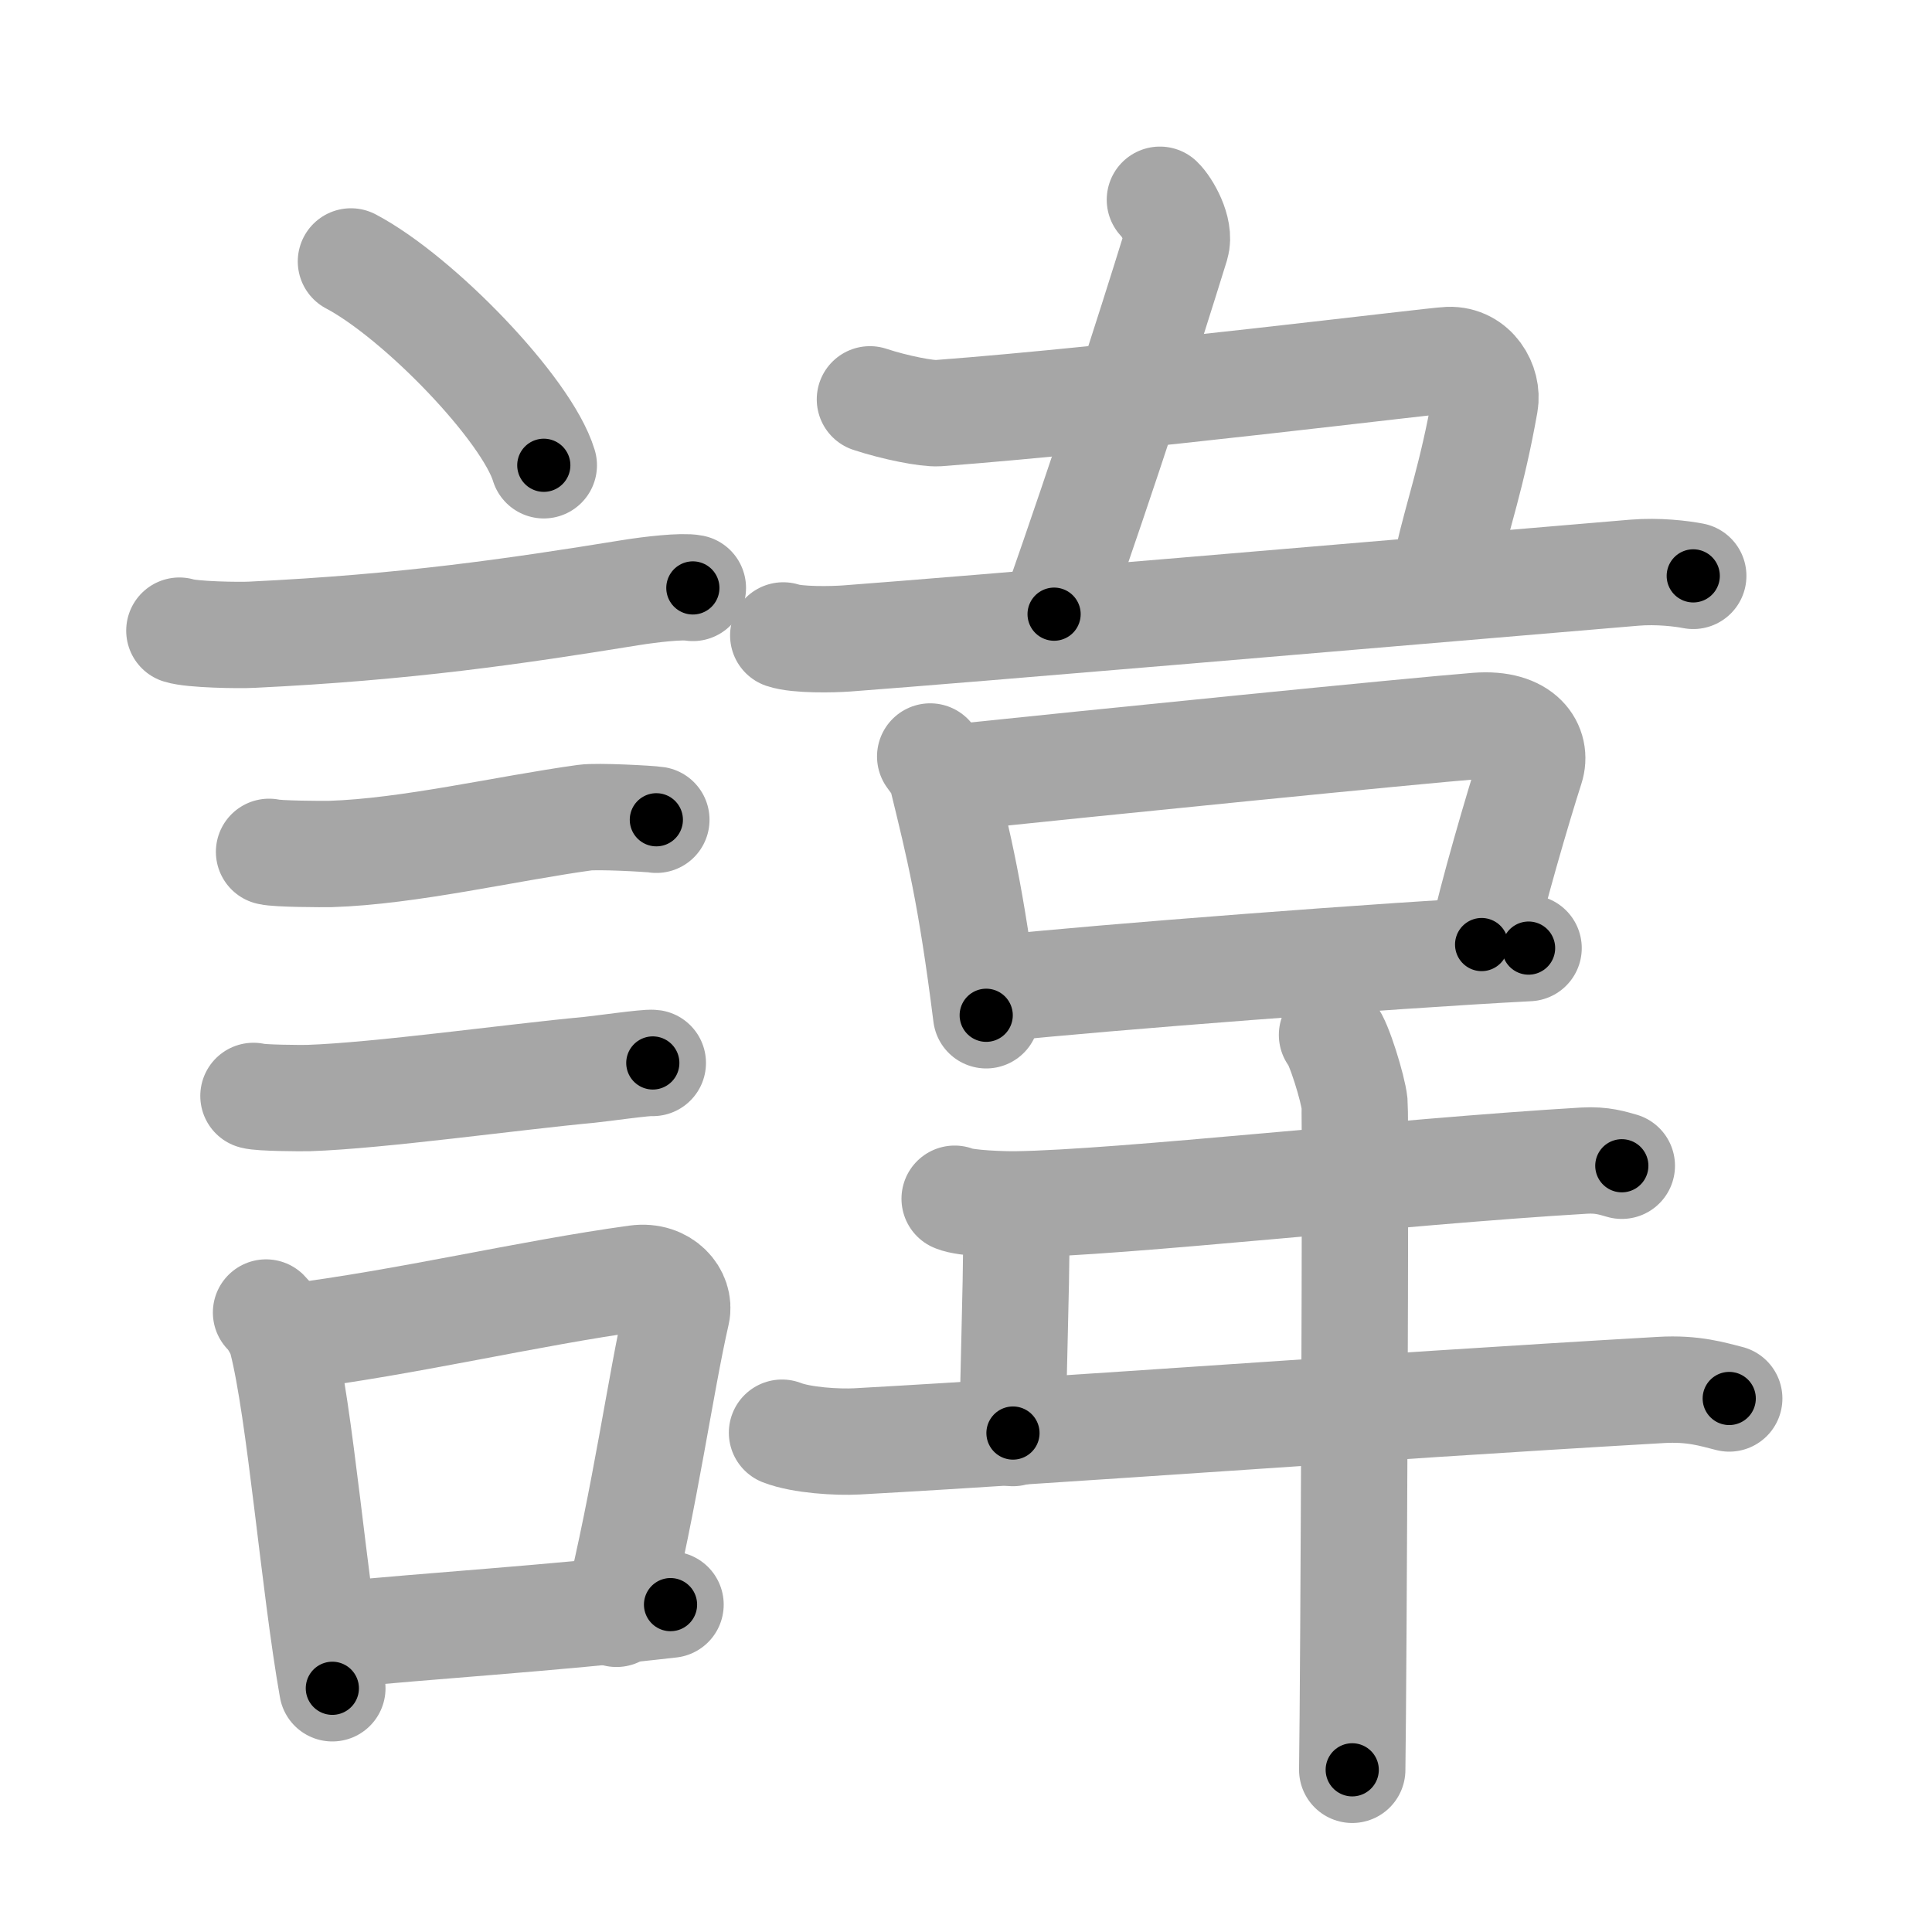 <svg xmlns="http://www.w3.org/2000/svg" viewBox="0 0 109 109" id="8af1"><g fill="none" stroke="#a6a6a6" stroke-width="6" stroke-linecap="round" stroke-linejoin="round"><g><g><path d="M19.8,14.75c3.84,2.03,9.92,8.34,10.88,11.5" /><path d="M10.12,35.58c0.71,0.23,3.4,0.27,4.1,0.23c8.72-0.42,14.78-1.31,21.33-2.37c1.17-0.19,2.95-0.39,3.54-0.27" /><path d="M15.18,48.06c0.43,0.12,3.04,0.13,3.47,0.12c4.44-0.14,9.86-1.43,14.34-2.05c0.7-0.1,3.68,0.06,4.04,0.12" /><path d="M14.3,61.83c0.38,0.12,2.71,0.13,3.1,0.12c3.97-0.13,11.61-1.2,15.83-1.59c0.63-0.06,3.29-0.44,3.6-0.39" /><g><path d="M15.01,74.05c0.36,0.35,0.78,1.1,0.89,1.55c1.03,3.99,1.81,13.79,2.85,19.65" /><path d="M16.34,75.44c6.7-0.84,13.39-2.47,19.57-3.32c1.55-0.21,2.49,0.98,2.27,1.96c-0.92,4.03-1.76,10.27-3.4,16.97" /><path d="M19.04,92.24c5-0.51,11.93-0.92,18.79-1.71" /></g></g><g><g><path d="M65.44,11.27c0.4,0.38,1.17,1.71,0.91,2.56C64.75,19,62.5,26,59.47,34.65" /><path d="M49.08,22.53c1.42,0.47,3.23,0.82,3.84,0.78c10.58-0.8,27.94-2.97,28.81-3c1.46-0.05,2.24,1.38,2.05,2.44c-0.73,4.12-1.52,6.25-2.11,8.85" /><path d="M44.19,35.85c0.8,0.27,2.78,0.23,3.59,0.17c6.97-0.52,29.02-2.41,44.43-3.71c1.33-0.11,2.65,0.05,3.32,0.18" /></g><g><g><path d="M52.48,42.68c0.27,0.38,0.55,0.7,0.67,1.18c0.94,3.85,1.63,6.58,2.49,13.42" /><path d="M53.44,43.91c8.54-0.89,26.31-2.68,29.9-2.96c2.6-0.2,3.39,1.22,3.02,2.36c-0.68,2.11-2.23,7.38-2.77,9.98" /><path d="M56.46,55.75c5.55-0.59,21.69-1.84,29.78-2.26" /></g><path d="M53.86,67.63c0.61,0.27,2.84,0.33,3.44,0.32c5.97-0.08,21.45-1.84,32.08-2.47c1.01-0.06,1.62,0.15,2.12,0.29" /><path d="M57.34,69.28c0,4.15-0.19,7.82-0.19,11.57" /><path d="M44.12,80.83c1.1,0.43,3.13,0.55,4.23,0.49c12.79-0.71,28.04-1.9,45.35-2.9c1.84-0.11,2.94,0.25,3.86,0.48" /><path d="M75.15,58.39c0.38,0.4,1.19,3.04,1.27,3.86c0.08,0.82-0.05,32.46-0.13,37.6" /></g></g></g></g><g fill="none" stroke="#000" stroke-width="3" stroke-linecap="round" stroke-linejoin="round"><path d="M19.8,14.75c3.84,2.03,9.92,8.34,10.88,11.5" stroke-dasharray="16.061" stroke-dashoffset="16.061"><animate attributeName="stroke-dashoffset" values="16.061;16.061;0" dur="0.161s" fill="freeze" begin="0s;8af1.click" /></path><path d="M10.12,35.58c0.71,0.23,3.4,0.27,4.1,0.23c8.72-0.42,14.78-1.31,21.33-2.37c1.17-0.19,2.95-0.39,3.54-0.27" stroke-dasharray="29.151" stroke-dashoffset="29.151"><animate attributeName="stroke-dashoffset" values="29.151" fill="freeze" begin="8af1.click" /><animate attributeName="stroke-dashoffset" values="29.151;29.151;0" keyTimes="0;0.355;1" dur="0.453s" fill="freeze" begin="0s;8af1.click" /></path><path d="M15.18,48.06c0.43,0.12,3.04,0.13,3.47,0.12c4.44-0.14,9.86-1.43,14.34-2.05c0.7-0.1,3.68,0.06,4.04,0.12" stroke-dasharray="22.018" stroke-dashoffset="22.018"><animate attributeName="stroke-dashoffset" values="22.018" fill="freeze" begin="8af1.click" /><animate attributeName="stroke-dashoffset" values="22.018;22.018;0" keyTimes="0;0.673;1" dur="0.673s" fill="freeze" begin="0s;8af1.click" /></path><path d="M14.3,61.83c0.38,0.12,2.71,0.13,3.1,0.12c3.97-0.13,11.61-1.2,15.83-1.59c0.63-0.06,3.29-0.44,3.6-0.39" stroke-dasharray="22.643" stroke-dashoffset="22.643"><animate attributeName="stroke-dashoffset" values="22.643" fill="freeze" begin="8af1.click" /><animate attributeName="stroke-dashoffset" values="22.643;22.643;0" keyTimes="0;0.749;1" dur="0.899s" fill="freeze" begin="0s;8af1.click" /></path><path d="M15.01,74.05c0.36,0.35,0.78,1.1,0.89,1.55c1.03,3.99,1.81,13.79,2.85,19.65" stroke-dasharray="21.667" stroke-dashoffset="21.667"><animate attributeName="stroke-dashoffset" values="21.667" fill="freeze" begin="8af1.click" /><animate attributeName="stroke-dashoffset" values="21.667;21.667;0" keyTimes="0;0.806;1" dur="1.116s" fill="freeze" begin="0s;8af1.click" /></path><path d="M16.34,75.44c6.7-0.84,13.39-2.47,19.57-3.32c1.55-0.21,2.49,0.98,2.27,1.96c-0.92,4.03-1.76,10.27-3.4,16.97" stroke-dasharray="40.675" stroke-dashoffset="40.675"><animate attributeName="stroke-dashoffset" values="40.675" fill="freeze" begin="8af1.click" /><animate attributeName="stroke-dashoffset" values="40.675;40.675;0" keyTimes="0;0.733;1" dur="1.523s" fill="freeze" begin="0s;8af1.click" /></path><path d="M19.04,92.24c5-0.51,11.93-0.92,18.79-1.71" stroke-dasharray="18.869" stroke-dashoffset="18.869"><animate attributeName="stroke-dashoffset" values="18.869" fill="freeze" begin="8af1.click" /><animate attributeName="stroke-dashoffset" values="18.869;18.869;0" keyTimes="0;0.89;1" dur="1.712s" fill="freeze" begin="0s;8af1.click" /></path><path d="M65.44,11.27c0.4,0.38,1.17,1.71,0.91,2.56C64.75,19,62.5,26,59.47,34.65" stroke-dasharray="24.744" stroke-dashoffset="24.744"><animate attributeName="stroke-dashoffset" values="24.744" fill="freeze" begin="8af1.click" /><animate attributeName="stroke-dashoffset" values="24.744;24.744;0" keyTimes="0;0.874;1" dur="1.959s" fill="freeze" begin="0s;8af1.click" /></path><path d="M49.08,22.53c1.42,0.47,3.23,0.82,3.84,0.78c10.58-0.8,27.94-2.97,28.81-3c1.46-0.05,2.24,1.38,2.05,2.44c-0.73,4.12-1.52,6.25-2.11,8.85" stroke-dasharray="45.639" stroke-dashoffset="45.639"><animate attributeName="stroke-dashoffset" values="45.639" fill="freeze" begin="8af1.click" /><animate attributeName="stroke-dashoffset" values="45.639;45.639;0" keyTimes="0;0.811;1" dur="2.415s" fill="freeze" begin="0s;8af1.click" /></path><path d="M44.19,35.85c0.8,0.27,2.78,0.23,3.59,0.17c6.97-0.52,29.02-2.41,44.43-3.71c1.33-0.11,2.65,0.05,3.32,0.18" stroke-dasharray="51.528" stroke-dashoffset="51.528"><animate attributeName="stroke-dashoffset" values="51.528" fill="freeze" begin="8af1.click" /><animate attributeName="stroke-dashoffset" values="51.528;51.528;0" keyTimes="0;0.824;1" dur="2.93s" fill="freeze" begin="0s;8af1.click" /></path><path d="M52.48,42.68c0.27,0.38,0.55,0.7,0.67,1.18c0.94,3.85,1.63,6.58,2.49,13.42" stroke-dasharray="15.027" stroke-dashoffset="15.027"><animate attributeName="stroke-dashoffset" values="15.027" fill="freeze" begin="8af1.click" /><animate attributeName="stroke-dashoffset" values="15.027;15.027;0" keyTimes="0;0.951;1" dur="3.08s" fill="freeze" begin="0s;8af1.click" /></path><path d="M53.44,43.91c8.54-0.89,26.31-2.68,29.9-2.96c2.6-0.2,3.39,1.22,3.02,2.36c-0.68,2.11-2.23,7.38-2.77,9.98" stroke-dasharray="45.022" stroke-dashoffset="45.022"><animate attributeName="stroke-dashoffset" values="45.022" fill="freeze" begin="8af1.click" /><animate attributeName="stroke-dashoffset" values="45.022;45.022;0" keyTimes="0;0.873;1" dur="3.53s" fill="freeze" begin="0s;8af1.click" /></path><path d="M56.46,55.75c5.55-0.59,21.69-1.84,29.78-2.26" stroke-dasharray="29.869" stroke-dashoffset="29.869"><animate attributeName="stroke-dashoffset" values="29.869" fill="freeze" begin="8af1.click" /><animate attributeName="stroke-dashoffset" values="29.869;29.869;0" keyTimes="0;0.922;1" dur="3.829s" fill="freeze" begin="0s;8af1.click" /></path><path d="M53.86,67.63c0.61,0.27,2.84,0.33,3.44,0.32c5.97-0.08,21.45-1.84,32.08-2.47c1.01-0.06,1.62,0.15,2.12,0.29" stroke-dasharray="37.799" stroke-dashoffset="37.799"><animate attributeName="stroke-dashoffset" values="37.799" fill="freeze" begin="8af1.click" /><animate attributeName="stroke-dashoffset" values="37.799;37.799;0" keyTimes="0;0.91;1" dur="4.207s" fill="freeze" begin="0s;8af1.click" /></path><path d="M57.34,69.28c0,4.15-0.19,7.82-0.19,11.57" stroke-dasharray="11.573" stroke-dashoffset="11.573"><animate attributeName="stroke-dashoffset" values="11.573" fill="freeze" begin="8af1.click" /><animate attributeName="stroke-dashoffset" values="11.573;11.573;0" keyTimes="0;0.948;1" dur="4.438s" fill="freeze" begin="0s;8af1.click" /></path><path d="M44.12,80.83c1.1,0.43,3.13,0.55,4.23,0.49c12.79-0.71,28.04-1.9,45.35-2.9c1.84-0.11,2.94,0.25,3.86,0.48" stroke-dasharray="53.636" stroke-dashoffset="53.636"><animate attributeName="stroke-dashoffset" values="53.636" fill="freeze" begin="8af1.click" /><animate attributeName="stroke-dashoffset" values="53.636;53.636;0" keyTimes="0;0.892;1" dur="4.974s" fill="freeze" begin="0s;8af1.click" /></path><path d="M75.15,58.39c0.38,0.4,1.19,3.04,1.27,3.86c0.08,0.82-0.05,32.46-0.13,37.6" stroke-dasharray="41.688" stroke-dashoffset="41.688"><animate attributeName="stroke-dashoffset" values="41.688" fill="freeze" begin="8af1.click" /><animate attributeName="stroke-dashoffset" values="41.688;41.688;0" keyTimes="0;0.923;1" dur="5.391s" fill="freeze" begin="0s;8af1.click" /></path></g></svg>